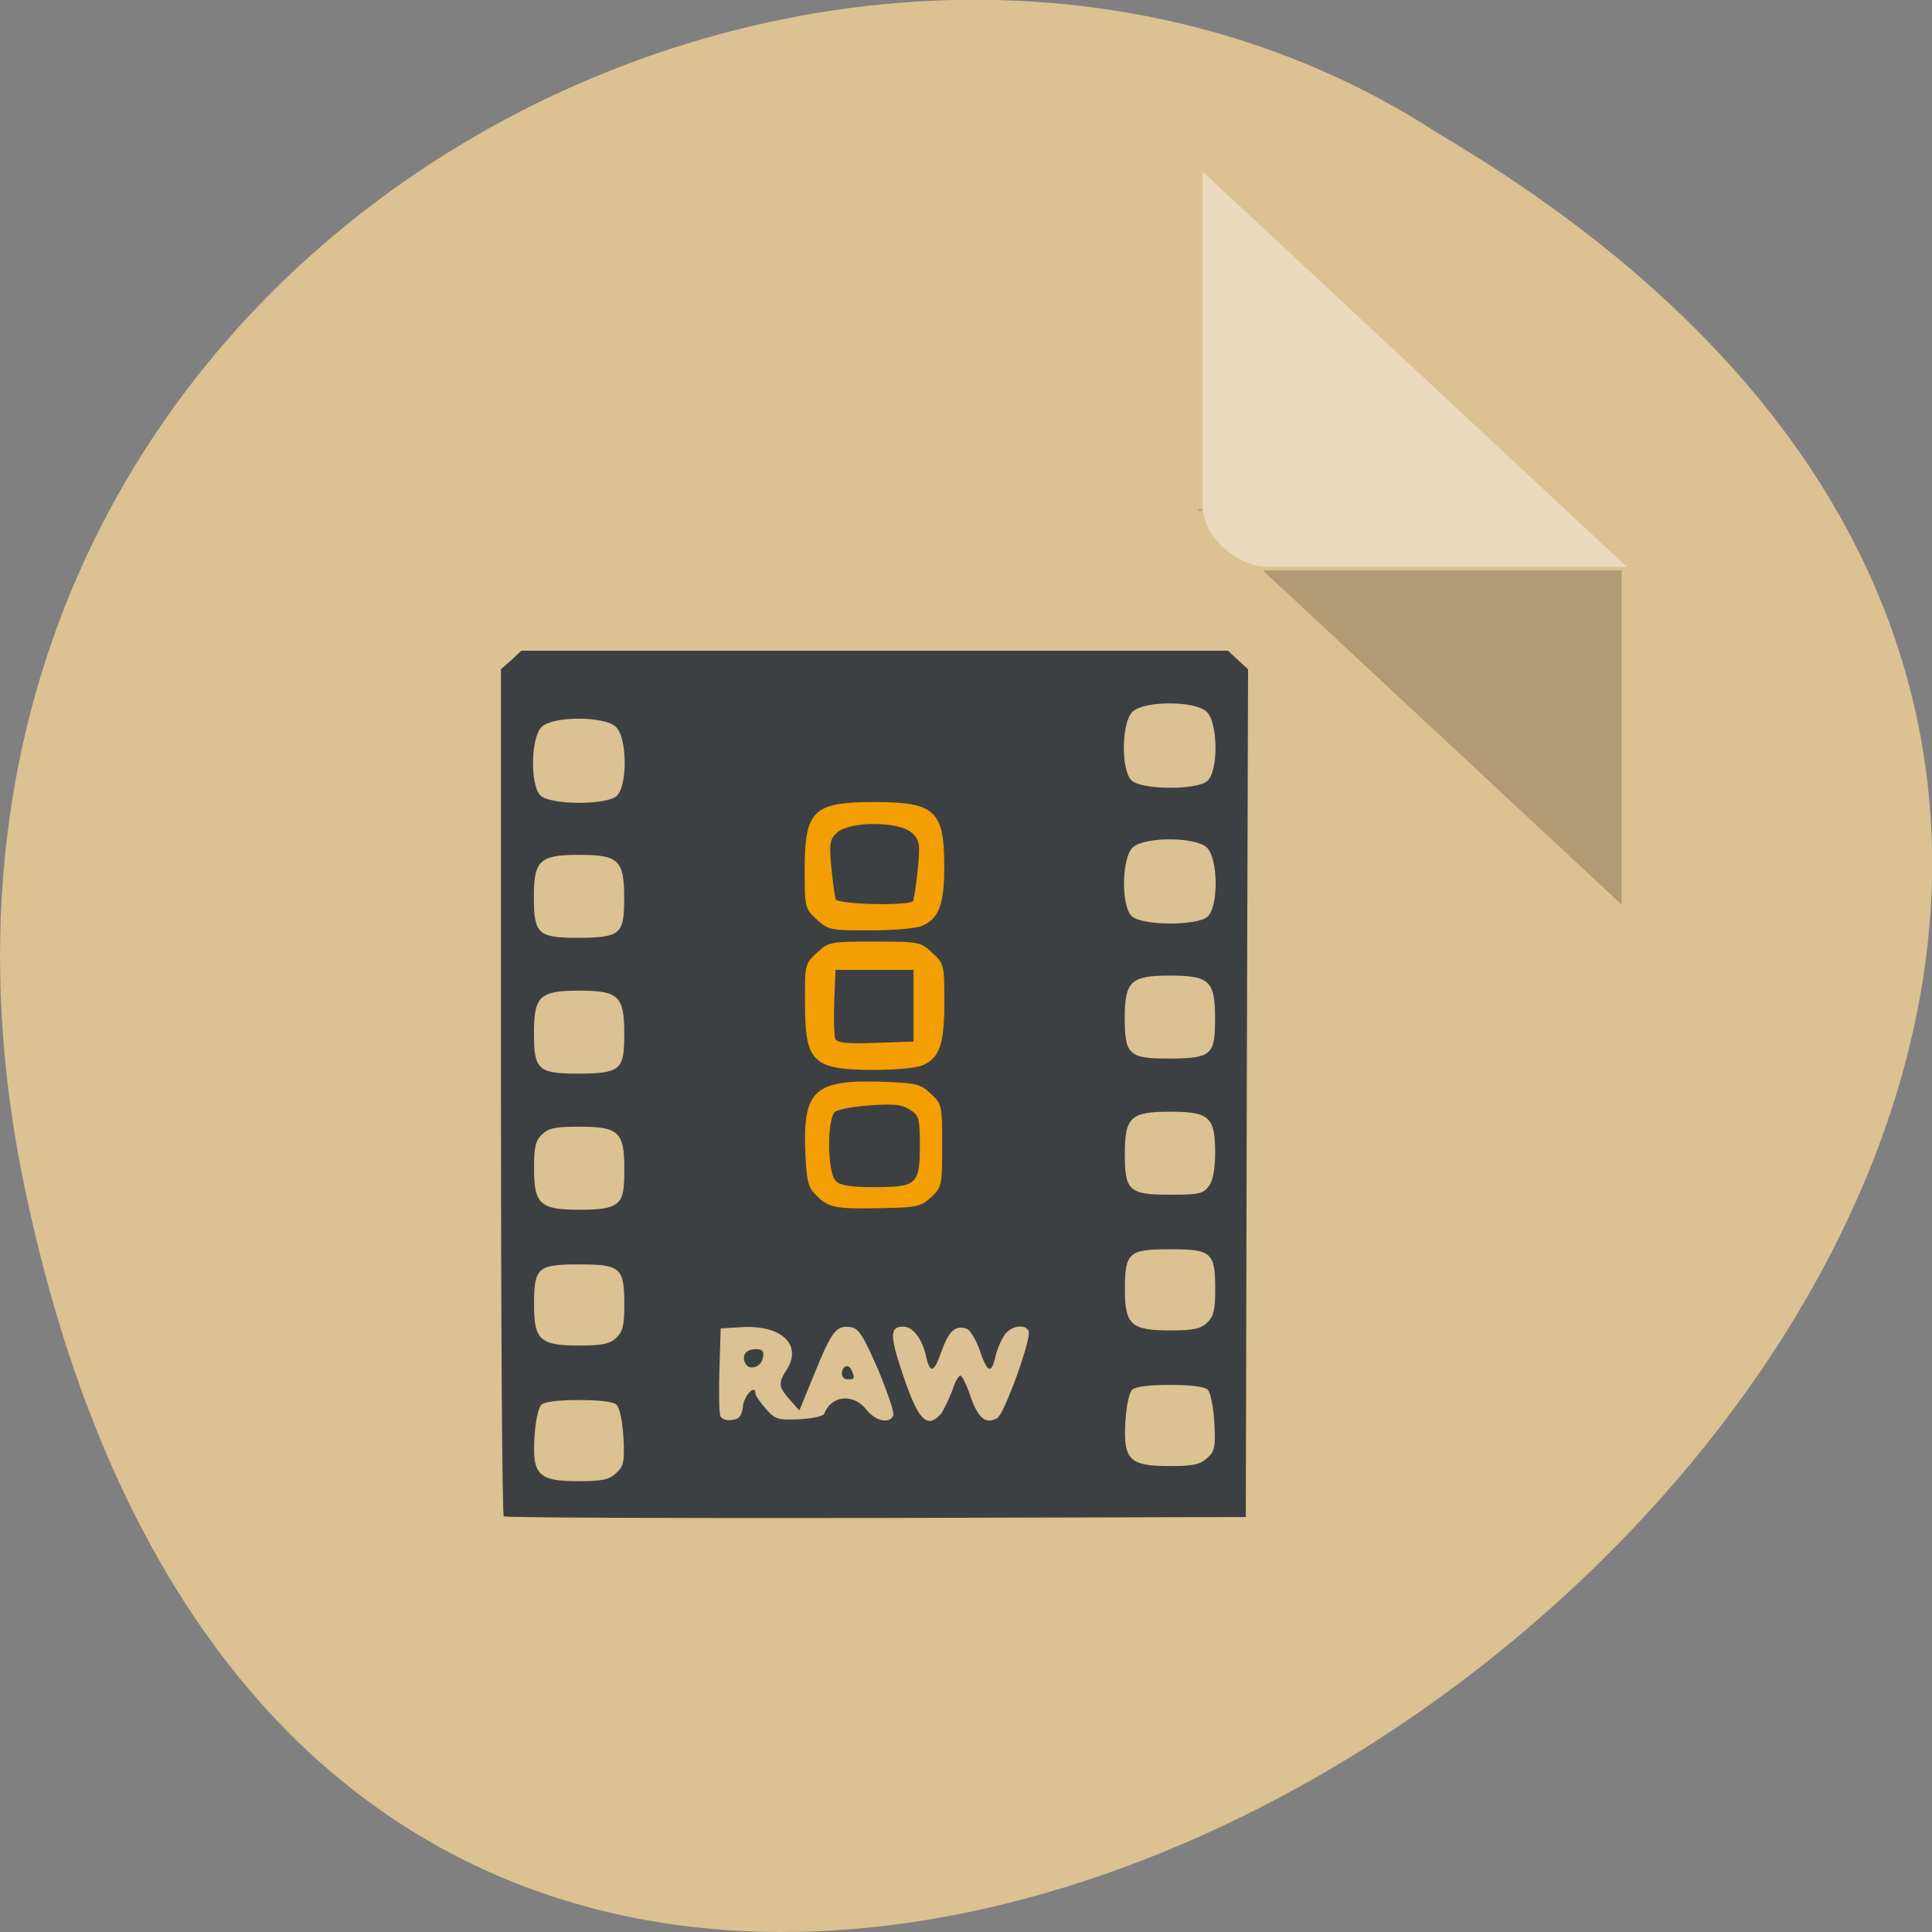 <svg xmlns="http://www.w3.org/2000/svg" viewBox="0 0 24 24"><rect x="0" y="0" width="24" height="24" fill="#808080" stroke="none"/><path d="m 0.305 14.746 c 4.688 22.492 36.926 -1.652 17.559 -13.09 c -7.523 -4.898 -19.969 1.52 -17.559 13.09" fill="#dcc192"/><path d="m 14.875 6.328 l 0.027 0.023 l 0.063 -0.023 m 0.723 0.758 l 4.457 4.152 v -4.152" fill-opacity="0.196"/><path d="m 14.941 2.133 l 5.27 4.91 h -4.457 c -0.395 0 -0.813 -0.387 -0.813 -0.754 v -4.156" fill="#fff" fill-opacity="0.392"/><path d="m 111.3 96.45 h 7.625 c 6.25 0 11.292 5.917 11.292 13.25 v 39.04 c 0 7.333 -5.04 13.25 -11.292 13.25 h -7.625 c -6.208 0 -11.25 -5.917 -11.25 -13.25 v -39.04 c 0 -7.333 5.04 -13.25 11.25 -13.25" transform="matrix(0.094 0 0 0.094 0.081 0.485)" fill="#f39e03" stroke="#e59604" stroke-width="2.348"/><path d="m 6.258 18.836 c -0.02 -0.02 -0.035 -2.395 -0.035 -5.277 v -5.246 l 0.129 -0.113 l 0.125 -0.117 h 8.777 l 0.125 0.117 l 0.125 0.113 l -0.016 5.266 l -0.012 5.266 l -4.59 0.012 c -2.527 0.004 -4.609 -0.004 -4.629 -0.02 m 1.398 -0.539 c 0.094 -0.086 0.105 -0.141 0.09 -0.441 c -0.012 -0.195 -0.047 -0.371 -0.086 -0.406 c -0.039 -0.039 -0.207 -0.059 -0.469 -0.059 c -0.258 0 -0.426 0.02 -0.465 0.059 c -0.039 0.035 -0.074 0.211 -0.086 0.406 c -0.027 0.469 0.051 0.543 0.551 0.543 c 0.297 0 0.379 -0.02 0.465 -0.102 m 7.344 -0.188 c 0.094 -0.086 0.102 -0.141 0.086 -0.441 c -0.012 -0.195 -0.047 -0.371 -0.082 -0.406 c -0.043 -0.039 -0.211 -0.059 -0.469 -0.059 c -0.262 0 -0.426 0.02 -0.469 0.059 c -0.039 0.035 -0.074 0.211 -0.086 0.406 c -0.023 0.469 0.051 0.543 0.555 0.543 c 0.293 0 0.375 -0.02 0.465 -0.102 m -5.77 -0.645 c 0.023 -0.145 0.156 -0.273 0.156 -0.152 c 0 0.023 0.059 0.109 0.129 0.188 c 0.117 0.133 0.152 0.141 0.418 0.129 c 0.164 -0.008 0.297 -0.039 0.309 -0.07 c 0.082 -0.227 0.363 -0.254 0.52 -0.051 c 0.113 0.145 0.289 0.184 0.336 0.074 c 0.016 -0.031 -0.074 -0.293 -0.191 -0.574 c -0.184 -0.422 -0.242 -0.512 -0.34 -0.523 c -0.176 -0.023 -0.23 0.043 -0.441 0.559 l -0.195 0.477 l -0.121 -0.137 c -0.141 -0.16 -0.145 -0.203 -0.031 -0.379 c 0.188 -0.305 -0.074 -0.547 -0.559 -0.52 l -0.266 0.016 l -0.016 0.512 c -0.008 0.281 -0.004 0.543 0.012 0.578 c 0.016 0.035 0.078 0.059 0.145 0.047 c 0.086 -0.008 0.121 -0.051 0.137 -0.172 m 1.227 -0.402 c 0 -0.098 0.086 -0.129 0.121 -0.043 c 0.043 0.102 0.039 0.113 -0.047 0.113 c -0.043 0 -0.074 -0.031 -0.074 -0.07 m -1.203 -0.137 c -0.043 -0.098 0.016 -0.168 0.137 -0.168 c 0.078 0 0.102 0.023 0.086 0.102 c -0.016 0.125 -0.18 0.172 -0.223 0.066 m 2.445 0.617 c 0.039 -0.059 0.098 -0.188 0.133 -0.281 c 0.031 -0.098 0.074 -0.176 0.098 -0.176 c 0.02 0 0.078 0.117 0.125 0.258 c 0.094 0.273 0.191 0.352 0.332 0.27 c 0.09 -0.051 0.426 -0.988 0.391 -1.078 c -0.039 -0.098 -0.223 -0.07 -0.301 0.047 c -0.039 0.055 -0.09 0.172 -0.109 0.254 c -0.051 0.234 -0.102 0.219 -0.195 -0.055 c -0.047 -0.137 -0.121 -0.262 -0.164 -0.277 c -0.141 -0.051 -0.223 0.027 -0.313 0.277 c -0.094 0.273 -0.145 0.289 -0.195 0.055 c -0.051 -0.215 -0.164 -0.359 -0.281 -0.359 c -0.164 0 -0.168 0.102 -0.023 0.543 c 0.152 0.461 0.246 0.629 0.355 0.629 c 0.043 0 0.109 -0.051 0.148 -0.105 m -4.047 -0.926 c 0.082 -0.078 0.102 -0.156 0.102 -0.414 c 0 -0.461 -0.047 -0.5 -0.563 -0.5 c -0.516 0 -0.559 0.039 -0.559 0.5 c 0 0.438 0.074 0.508 0.559 0.508 c 0.289 0 0.379 -0.02 0.461 -0.094 m 7.34 -0.188 c 0.082 -0.078 0.102 -0.156 0.102 -0.414 c 0 -0.461 -0.043 -0.5 -0.559 -0.5 c -0.516 0 -0.563 0.039 -0.563 0.5 c 0 0.438 0.078 0.508 0.563 0.508 c 0.289 0 0.375 -0.02 0.457 -0.094 m -7.332 -1.484 c 0.074 -0.063 0.094 -0.148 0.094 -0.422 c 0 -0.469 -0.07 -0.531 -0.563 -0.531 c -0.285 0 -0.375 0.016 -0.457 0.094 c -0.082 0.074 -0.102 0.156 -0.102 0.422 c 0 0.449 0.074 0.516 0.57 0.516 c 0.266 0 0.391 -0.023 0.457 -0.078 m 3.906 -0.078 c 0.133 -0.125 0.137 -0.145 0.137 -0.641 c 0 -0.5 -0.004 -0.52 -0.141 -0.645 c -0.129 -0.121 -0.176 -0.133 -0.613 -0.148 c -0.84 -0.027 -0.98 0.109 -0.945 0.898 c 0.016 0.344 0.035 0.418 0.141 0.52 c 0.152 0.148 0.23 0.164 0.809 0.152 c 0.441 -0.008 0.484 -0.02 0.613 -0.137 m -1.184 -0.199 c -0.109 -0.102 -0.113 -0.781 -0.008 -0.863 c 0.039 -0.027 0.234 -0.066 0.434 -0.078 c 0.285 -0.02 0.391 -0.012 0.488 0.051 c 0.117 0.07 0.129 0.102 0.129 0.445 c 0 0.484 -0.035 0.52 -0.563 0.52 c -0.297 0 -0.422 -0.02 -0.48 -0.074 m 4.633 0.063 c 0.051 -0.07 0.078 -0.211 0.078 -0.422 c 0 -0.438 -0.074 -0.504 -0.559 -0.504 c -0.488 0 -0.563 0.066 -0.563 0.523 c 0 0.461 0.051 0.508 0.566 0.508 c 0.352 0 0.406 -0.012 0.477 -0.105 m -7.355 -1.473 c 0.074 -0.063 0.094 -0.148 0.094 -0.422 c 0 -0.469 -0.07 -0.535 -0.563 -0.535 c -0.488 0 -0.559 0.07 -0.559 0.527 c 0 0.457 0.051 0.504 0.551 0.504 c 0.285 0 0.406 -0.02 0.477 -0.074 m 3.793 -0.027 c 0.219 -0.09 0.277 -0.262 0.277 -0.789 c 0 -0.461 -0.004 -0.477 -0.148 -0.609 c -0.148 -0.137 -0.156 -0.141 -0.719 -0.141 c -0.559 0 -0.57 0.004 -0.719 0.141 c -0.145 0.133 -0.148 0.145 -0.145 0.621 c 0 0.738 0.094 0.828 0.848 0.832 c 0.262 0 0.531 -0.023 0.605 -0.055 m -1.078 -0.332 c -0.012 -0.035 -0.02 -0.242 -0.012 -0.461 l 0.016 -0.395 h 0.969 v 0.891 l -0.473 0.016 c -0.363 0.012 -0.477 0 -0.5 -0.051 m 4.625 0.172 c 0.074 -0.063 0.094 -0.148 0.094 -0.422 c 0 -0.469 -0.07 -0.535 -0.559 -0.535 c -0.488 0 -0.563 0.07 -0.563 0.527 c 0 0.457 0.051 0.504 0.551 0.504 c 0.285 0 0.41 -0.02 0.477 -0.074 m -7.34 -1.5 c 0.074 -0.063 0.094 -0.148 0.094 -0.422 c 0 -0.469 -0.07 -0.535 -0.563 -0.535 c -0.488 0 -0.559 0.07 -0.559 0.523 c 0 0.461 0.051 0.508 0.551 0.508 c 0.285 0 0.406 -0.02 0.477 -0.074 m 3.793 -0.074 c 0.211 -0.09 0.277 -0.266 0.277 -0.734 c 0 -0.699 -0.113 -0.805 -0.867 -0.805 c -0.766 0 -0.867 0.102 -0.867 0.852 c 0 0.457 0.004 0.473 0.148 0.605 c 0.145 0.133 0.164 0.137 0.66 0.137 c 0.289 0 0.57 -0.023 0.648 -0.055 m -1.07 -0.332 c -0.012 -0.031 -0.035 -0.207 -0.055 -0.395 c -0.027 -0.301 -0.02 -0.348 0.074 -0.434 c 0.156 -0.141 0.77 -0.141 0.926 0.004 c 0.098 0.09 0.105 0.133 0.074 0.453 c -0.02 0.195 -0.047 0.371 -0.059 0.395 c -0.047 0.063 -0.938 0.043 -0.961 -0.023 m 4.617 0.219 c 0.141 -0.117 0.137 -0.73 -0.008 -0.863 c -0.148 -0.133 -0.77 -0.133 -0.918 0 c -0.137 0.129 -0.148 0.719 -0.016 0.852 c 0.117 0.121 0.805 0.125 0.941 0.012 m -7.34 -1.5 c 0.141 -0.117 0.137 -0.73 -0.008 -0.863 c -0.148 -0.133 -0.77 -0.133 -0.918 0 c -0.137 0.125 -0.148 0.719 -0.02 0.852 c 0.117 0.121 0.805 0.125 0.945 0.012 m 7.34 -0.188 c 0.141 -0.117 0.137 -0.73 -0.008 -0.863 c -0.148 -0.137 -0.77 -0.137 -0.918 0 c -0.137 0.125 -0.148 0.719 -0.016 0.852 c 0.117 0.121 0.805 0.125 0.941 0.012" fill="#3d4043"/></svg>